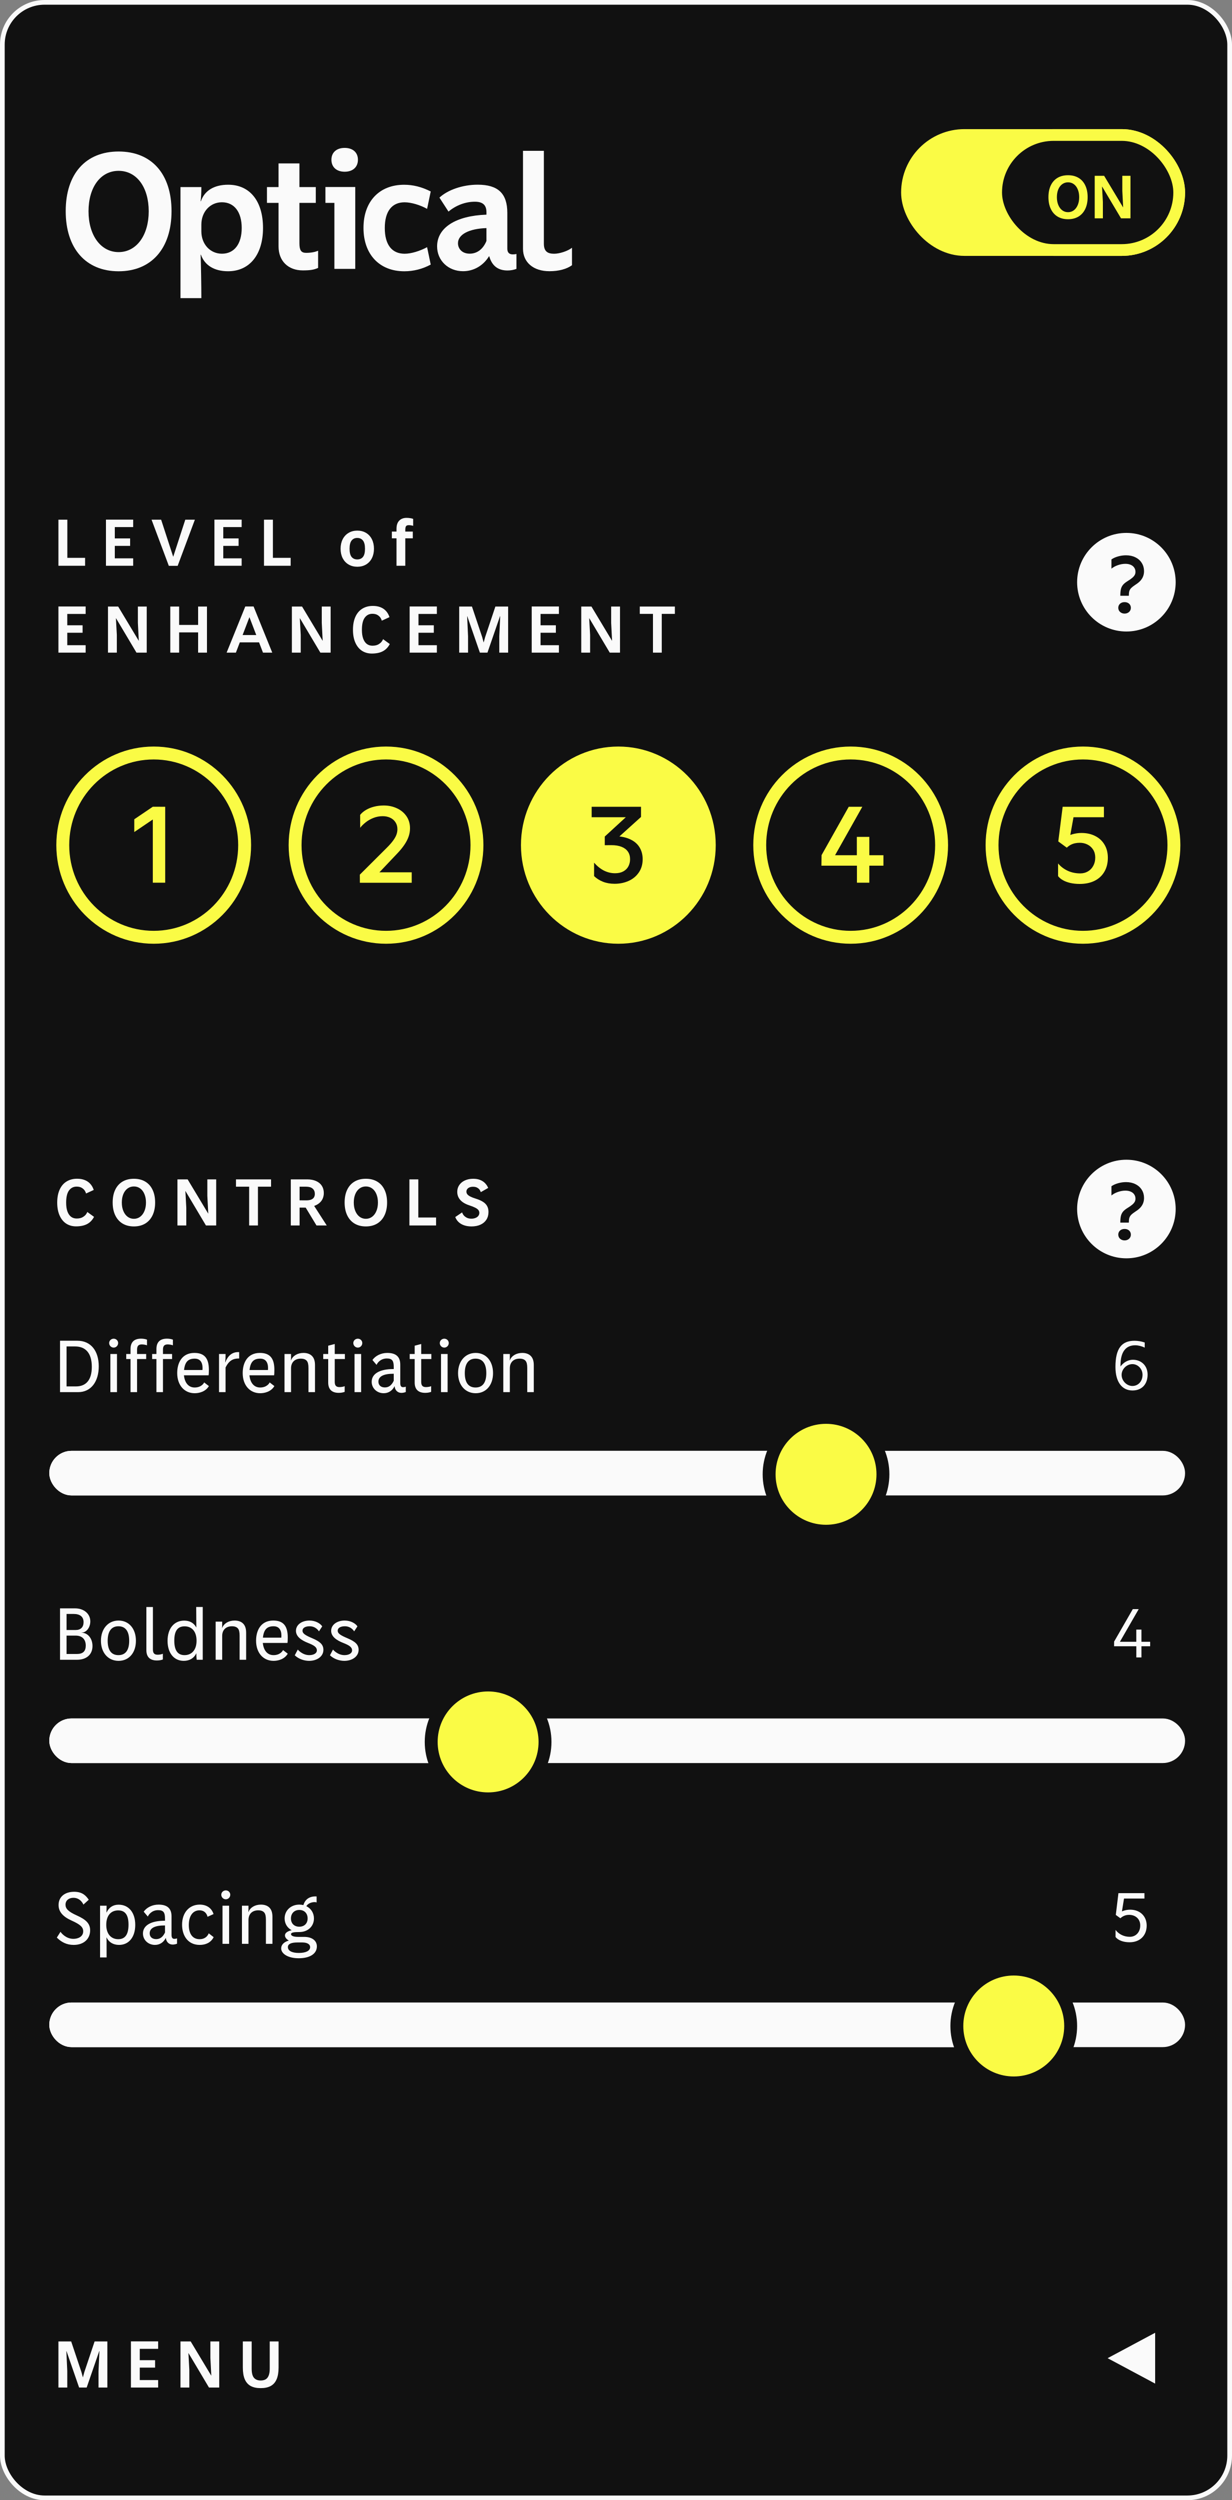 <svg width="525" height="1065" viewBox="0 0 525 1065" fill="none" xmlns="http://www.w3.org/2000/svg">
<rect x="0" y="0" width="525" height="1065" fill="#808080" stroke="none"/>
<rect x="1" y="1" width="523" height="1063" rx="18" fill="#111111"/>
<rect x="386.5" y="57.5" width="116" height="49" rx="24.5" fill="#FAFB45" stroke="#FAFB45" stroke-width="5"/>
<rect x="424.5" y="57.5" width="78" height="49" rx="24.5" fill="#111111" stroke="#FAFB45" stroke-width="5"/>
<path d="M455.128 93.384C453.416 93.384 451.932 93.008 450.676 92.256C449.42 91.496 448.456 90.408 447.784 88.992C447.112 87.576 446.776 85.904 446.776 83.976C446.776 82.048 447.108 80.384 447.772 78.984C448.444 77.576 449.404 76.5 450.652 75.756C451.908 75.012 453.4 74.64 455.128 74.64C456.856 74.64 458.344 75.012 459.592 75.756C460.848 76.5 461.808 77.576 462.472 78.984C463.144 80.384 463.48 82.048 463.48 83.976C463.48 85.904 463.144 87.576 462.472 88.992C461.8 90.408 460.836 91.496 459.58 92.256C458.324 93.008 456.84 93.384 455.128 93.384ZM455.128 90.384C456.056 90.384 456.88 90.116 457.6 89.58C458.32 89.036 458.88 88.28 459.28 87.312C459.68 86.344 459.88 85.24 459.88 84C459.88 82.752 459.68 81.648 459.28 80.688C458.888 79.728 458.332 78.984 457.612 78.456C456.892 77.928 456.064 77.664 455.128 77.664C454.192 77.664 453.364 77.928 452.644 78.456C451.924 78.984 451.364 79.728 450.964 80.688C450.572 81.648 450.376 82.752 450.376 84C450.376 85.24 450.576 86.344 450.976 87.312C451.376 88.28 451.936 89.036 452.656 89.58C453.376 90.116 454.2 90.384 455.128 90.384ZM466.498 74.88H470.506L478.57 88.296H478.618L478.258 81.336V74.88H481.738V93H477.706L469.666 79.488H469.618L469.978 86.04V93H466.498V74.88Z" fill="#FAFB45"/>
<path d="M25.581 593H33.324C38.834 593 42.082 588.461 42.082 582.009C42.082 575.469 38.747 571.105 32.976 571.105H25.581V593ZM28.365 590.564V573.541H32.019C36.398 573.541 39.124 576.296 39.124 582.226C39.124 587.954 36.572 590.564 32.367 590.564H28.365ZM47.039 593H49.852V576.76H47.039V593ZM46.517 572.091C46.517 573.149 47.387 574.034 48.446 574.034C49.504 574.034 50.345 573.135 50.345 572.091C50.345 571.061 49.504 570.235 48.446 570.235C47.387 570.235 46.517 571.047 46.517 572.091ZM55.623 574.614V576.76H53.796V578.906H55.623V593H58.407V578.906H62.293V576.76H58.407V574.933C58.407 573.323 59.002 572.671 60.452 572.671C61.235 572.671 62.525 572.932 62.641 573.091V570.641C61.974 570.394 61.119 570.22 60.118 570.22C57.146 570.22 55.623 571.728 55.623 574.614ZM66.66 574.614V576.76H64.833V578.906H66.66V593H69.444V578.906H73.33V576.76H69.444V574.933C69.444 573.323 70.039 572.671 71.489 572.671C72.272 572.671 73.562 572.932 73.678 573.091V570.641C73.011 570.394 72.156 570.22 71.155 570.22C68.183 570.22 66.66 571.728 66.66 574.614ZM82.968 593.464C84.794 593.464 87.579 592.855 89.014 590.419L86.984 588.853C86.941 589.157 85.809 591.028 82.953 591.028C80.314 591.028 78.719 589.012 78.385 585.837H88.898C88.956 585.474 89.014 584.894 89.014 583.488C89.014 578.558 87.1 576.296 82.837 576.296C77.617 576.296 75.514 580.399 75.514 584.88C75.514 590.056 78.559 593.464 82.968 593.464ZM78.429 583.575C78.82 579.979 80.285 578.732 82.996 578.732C85.998 578.732 86.477 581.414 86.273 583.575H78.429ZM93.334 593H96.118V582.502C97.307 580.109 98.685 578.978 100.715 578.732C101.092 578.674 101.498 578.674 101.918 578.674V575.948C98.989 575.803 97.177 577.383 95.988 580.312H95.93C96.118 579.123 96.118 577.949 96.118 576.76H93.334V593ZM110.875 593.464C112.702 593.464 115.486 592.855 116.922 590.419L114.892 588.853C114.848 589.157 113.717 591.028 110.861 591.028C108.222 591.028 106.627 589.012 106.293 585.837H116.806C116.864 585.474 116.922 584.894 116.922 583.488C116.922 578.558 115.008 576.296 110.745 576.296C105.525 576.296 103.422 580.399 103.422 584.88C103.422 590.056 106.467 593.464 110.875 593.464ZM106.337 583.575C106.728 579.979 108.193 578.732 110.904 578.732C113.906 578.732 114.384 581.414 114.181 583.575H106.337ZM121.242 579.921V593H124.026V582.85C124.026 580.298 125.607 578.732 128.188 578.732C129.377 578.732 130.218 579.051 130.74 579.674C131.233 580.269 131.45 581.197 131.45 582.763V593H134.234V581.487C134.234 579.674 133.785 578.369 132.857 577.499C132.03 576.716 130.812 576.296 129.333 576.296C126.796 576.296 124.722 577.528 124.026 579.457H123.968C124.026 578.978 124.026 578.92 124.026 576.76H121.242V579.921ZM144.355 593.305C145.355 593.305 146.211 593.131 146.878 592.884V590.433C146.675 590.636 145.471 590.854 144.688 590.854C143.238 590.854 142.644 590.201 142.644 588.592V578.906H146.965V576.76H142.644V572.497L139.86 573.222V576.76H137.743V578.906H139.86V588.911C139.86 591.796 141.382 593.305 144.355 593.305ZM151.081 593H153.894V576.76H151.081V593ZM150.559 572.091C150.559 573.149 151.429 574.034 152.488 574.034C153.546 574.034 154.387 573.135 154.387 572.091C154.387 571.061 153.546 570.235 152.488 570.235C151.429 570.235 150.559 571.047 150.559 572.091ZM163.507 593.464C165.508 593.464 167.161 592.405 168.103 590.535H168.161C168.321 592.217 169.481 593.319 171.061 593.319C171.656 593.319 172.439 593.16 172.917 592.942V590.651C172.83 590.752 172.163 590.883 171.772 590.883C170.945 590.883 170.568 590.361 170.568 589.172V581.284C170.568 578.007 168.828 576.296 165.029 576.296C162.361 576.296 159.983 577.514 158.707 579.312L160.476 581.4C160.694 580.762 162.013 578.659 164.87 578.659C167.19 578.659 167.784 579.732 167.784 582.226V583.169C161.854 583.125 158.388 585.141 158.388 588.592C158.388 591.361 160.636 593.464 163.507 593.464ZM161.259 588.534C161.259 586.301 163.449 585.141 167.784 585.17V588.171C166.9 590.071 165.667 590.999 164.029 590.999C162.332 590.999 161.259 590.071 161.259 588.534ZM181.204 593.305C182.204 593.305 183.06 593.131 183.727 592.884V590.433C183.524 590.636 182.32 590.854 181.537 590.854C180.087 590.854 179.493 590.201 179.493 588.592V578.906H183.814V576.76H179.493V572.497L176.709 573.222V576.76H174.592V578.906H176.709V588.911C176.709 591.796 178.231 593.305 181.204 593.305ZM187.93 593H190.743V576.76H187.93V593ZM187.408 572.091C187.408 573.149 188.278 574.034 189.337 574.034C190.395 574.034 191.236 573.135 191.236 572.091C191.236 571.061 190.395 570.235 189.337 570.235C188.278 570.235 187.408 571.047 187.408 572.091ZM202.708 593.464C207.145 593.464 210.103 590.027 210.103 584.909C210.103 579.761 207.116 576.296 202.708 576.296C198.271 576.296 195.197 579.819 195.197 584.909C195.197 589.984 198.257 593.464 202.708 593.464ZM198.068 584.909C198.068 580.878 199.663 578.732 202.65 578.732C205.652 578.732 207.232 580.849 207.232 584.909C207.232 588.94 205.666 591.028 202.65 591.028C199.634 591.028 198.068 588.94 198.068 584.909ZM214.474 579.921V593H217.258V582.85C217.258 580.298 218.838 578.732 221.419 578.732C222.608 578.732 223.449 579.051 223.971 579.674C224.464 580.269 224.682 581.197 224.682 582.763V593H227.466V581.487C227.466 579.674 227.016 578.369 226.088 577.499C225.262 576.716 224.044 576.296 222.565 576.296C220.027 576.296 217.954 577.528 217.258 579.457H217.2C217.258 578.978 217.258 578.92 217.258 576.76H214.474V579.921Z" fill="#FAFAFA"/>
<rect x="23.75" y="620.75" width="478.5" height="13.5" rx="6.75" fill="#FAFAFA" stroke="#FAFAFA" stroke-width="5.5"/>
<rect x="24" y="621" width="333" height="13" rx="6.5" fill="#FAFAFA" stroke="#FAFAFA" stroke-width="6"/>
<path d="M25.581 707H32.802C36.906 707 39.414 704.752 39.414 701.142C39.414 697.923 37.413 695.487 34.774 695.487V695.429C36.891 695.429 38.486 693.152 38.486 690.658C38.486 687.41 35.76 685.105 32.019 685.105H25.581V707ZM28.365 704.535V696.705H32.222C34.977 696.705 36.543 698.271 36.543 700.968C36.543 703.375 35.325 704.535 32.802 704.535H28.365ZM28.365 694.327V687.483H31.381C34.136 687.483 35.615 688.701 35.615 690.992C35.615 693.109 34.397 694.327 32.251 694.327H28.365ZM50.525 707.464C54.962 707.464 57.92 704.027 57.92 698.909C57.92 693.761 54.933 690.296 50.525 690.296C46.088 690.296 43.014 693.819 43.014 698.909C43.014 703.984 46.074 707.464 50.525 707.464ZM45.885 698.909C45.885 694.878 47.48 692.732 50.467 692.732C53.469 692.732 55.049 694.849 55.049 698.909C55.049 702.94 53.483 705.028 50.467 705.028C47.451 705.028 45.885 702.94 45.885 698.909ZM66.873 707.305C67.873 707.305 68.728 707.131 69.395 706.884V704.433C68.96 704.665 67.989 704.854 67.206 704.854C65.756 704.854 65.162 704.201 65.162 702.592V684.525H62.377V702.911C62.377 705.796 63.9 707.305 66.873 707.305ZM78.304 707.464C80.755 707.464 82.669 706.333 83.611 704.303H83.669C83.669 705.347 83.713 706.086 83.814 707H86.395V684.51H83.611C83.655 690.76 83.669 692.007 83.669 693.196H83.611C82.596 691.311 80.827 690.325 78.493 690.325C74.172 690.325 71.402 693.703 71.402 698.938C71.402 704.085 74.085 707.464 78.304 707.464ZM74.273 698.836C74.273 694.762 75.665 692.761 78.652 692.761C81.799 692.761 83.756 694.994 83.756 698.88V698.938C83.756 702.737 81.741 705.028 78.638 705.028C75.738 705.028 74.273 703.027 74.273 698.836ZM91.898 693.921V707H94.682V696.85C94.682 694.298 96.262 692.732 98.843 692.732C100.032 692.732 100.873 693.051 101.395 693.674C101.888 694.269 102.106 695.197 102.106 696.763V707H104.89V695.487C104.89 693.674 104.44 692.369 103.512 691.499C102.686 690.716 101.468 690.296 99.989 690.296C97.451 690.296 95.378 691.528 94.682 693.457H94.624C94.682 692.978 94.682 692.92 94.682 690.76H91.898V693.921ZM116.576 707.464C118.403 707.464 121.187 706.855 122.622 704.419L120.592 702.853C120.549 703.157 119.418 705.028 116.561 705.028C113.922 705.028 112.327 703.012 111.994 699.837H122.506C122.564 699.474 122.622 698.894 122.622 697.488C122.622 692.558 120.708 690.296 116.445 690.296C111.225 690.296 109.123 694.399 109.123 698.88C109.123 704.056 112.168 707.464 116.576 707.464ZM112.037 697.575C112.429 693.979 113.893 692.732 116.605 692.732C119.606 692.732 120.085 695.414 119.882 697.575H112.037ZM131.727 707.464C135.019 707.464 137.817 705.666 137.817 702.766C137.817 700.417 136.208 699.184 133.134 697.865C130.031 696.56 128.9 695.791 128.9 694.617C128.9 693.384 130.205 692.732 131.945 692.732C134.642 692.732 135.845 694.776 135.918 694.907L137.31 692.775C136.599 691.63 134.54 690.296 131.901 690.296C128.479 690.296 126.116 692.181 126.116 694.66C126.116 697.125 128.407 698.706 131.249 699.822C133.772 700.823 135.033 701.577 135.033 703.041C135.033 704.172 133.772 705.028 131.785 705.028C128.856 705.028 126.913 702.708 126.899 702.65L125.608 705.1C127.305 706.724 129.697 707.464 131.727 707.464ZM146.729 707.464C150.021 707.464 152.819 705.666 152.819 702.766C152.819 700.417 151.21 699.184 148.136 697.865C145.033 696.56 143.902 695.791 143.902 694.617C143.902 693.384 145.207 692.732 146.947 692.732C149.644 692.732 150.847 694.776 150.92 694.907L152.312 692.775C151.601 691.63 149.542 690.296 146.903 690.296C143.481 690.296 141.118 692.181 141.118 694.66C141.118 697.125 143.409 698.706 146.251 699.822C148.774 700.823 150.035 701.577 150.035 703.041C150.035 704.172 148.774 705.028 146.787 705.028C143.858 705.028 141.915 702.708 141.901 702.65L140.61 705.1C142.307 706.724 144.699 707.464 146.729 707.464Z" fill="#FAFAFA"/>
<rect x="23.75" y="734.75" width="478.5" height="13.5" rx="6.75" fill="#FAFAFA" stroke="#FAFAFA" stroke-width="5.5"/>
<rect x="24" y="735" width="187" height="13" rx="6.5" fill="#FAFAFA" stroke="#FAFAFA" stroke-width="6"/>
<path d="M31.395 828.464C35.934 828.464 38.413 825.709 38.413 822.258C38.413 819.358 36.659 817.676 32.715 815.907C29.119 814.297 27.916 813.036 27.916 811.339C27.916 809.483 29.366 808.396 31.279 808.396C34.267 808.396 35.441 811.02 35.542 811.296L37.819 809.222C36.731 807.642 35.252 805.829 31.599 805.829C27.625 805.829 24.957 807.975 24.957 811.47C24.957 814.225 26.669 816.371 30.482 818.082C34.209 819.749 35.456 820.895 35.456 822.664C35.456 824.969 33.252 825.883 31.294 825.883C28.133 825.883 26.146 823.476 25.784 822.867L24.218 825.346C26.132 827.26 28.394 828.464 31.395 828.464ZM42.644 833.8H45.428C45.428 826.535 45.414 825.825 45.37 825.303H45.428C46.371 827.333 48.285 828.464 50.735 828.464C54.955 828.464 57.637 825.085 57.637 819.938C57.637 814.703 54.868 811.325 50.547 811.325C48.212 811.325 46.443 812.456 45.428 814.631H45.37C45.37 814.239 45.385 813.833 45.428 811.76H42.644V833.8ZM45.283 819.938V819.88C45.283 815.994 47.241 813.761 50.387 813.761C53.374 813.761 54.766 815.762 54.766 819.836C54.766 824.027 53.302 826.028 50.402 826.028C47.299 826.028 45.283 823.737 45.283 819.938ZM66.035 828.464C68.036 828.464 69.689 827.405 70.631 825.535H70.689C70.849 827.217 72.009 828.319 73.589 828.319C74.184 828.319 74.967 828.16 75.445 827.942V825.651C75.358 825.752 74.691 825.883 74.3 825.883C73.473 825.883 73.096 825.361 73.096 824.172V816.284C73.096 813.007 71.356 811.296 67.557 811.296C64.889 811.296 62.511 812.514 61.235 814.312L63.004 816.4C63.222 815.762 64.541 813.659 67.398 813.659C69.718 813.659 70.312 814.732 70.312 817.226V818.169C64.382 818.125 60.916 820.141 60.916 823.592C60.916 826.361 63.164 828.464 66.035 828.464ZM63.787 823.534C63.787 821.301 65.977 820.141 70.312 820.17V823.171C69.428 825.071 68.195 825.999 66.557 825.999C64.86 825.999 63.787 825.071 63.787 823.534ZM85.101 828.464C87.711 828.464 89.9 827.449 91.046 825.158L88.943 823.519C88.9 823.679 88.073 826.028 85.057 826.028C82.085 826.028 80.461 823.766 80.461 819.996C80.461 816.008 82.273 813.732 84.985 813.732C87.899 813.732 88.407 816.313 88.436 816.487L91.002 815.327C90.19 812.731 88.015 811.296 85.115 811.296C80.664 811.296 77.59 814.689 77.59 819.865C77.59 824.578 80.127 828.464 85.101 828.464ZM94.82 828H97.633V811.76H94.82V828ZM94.298 807.091C94.298 808.149 95.168 809.034 96.227 809.034C97.285 809.034 98.126 808.135 98.126 807.091C98.126 806.061 97.285 805.235 96.227 805.235C95.168 805.235 94.298 806.047 94.298 807.091ZM103.105 814.921V828H105.889V817.85C105.889 815.298 107.469 813.732 110.05 813.732C111.239 813.732 112.08 814.051 112.602 814.674C113.095 815.269 113.313 816.197 113.313 817.763V828H116.097V816.487C116.097 814.674 115.647 813.369 114.719 812.499C113.893 811.716 112.675 811.296 111.196 811.296C108.658 811.296 106.585 812.528 105.889 814.457H105.831C105.889 813.978 105.889 813.92 105.889 811.76H103.105V814.921ZM127.275 834.148C131.93 834.148 135.033 832.321 135.033 829.088C135.033 826.738 133.119 825.042 129.581 825.042H126.913C125.057 825.042 124.013 824.563 124.013 823.867C124.013 823.113 125.477 822.983 127.551 822.983H127.565C131.19 822.983 133.786 820.561 133.786 817.183C133.786 814.848 132.51 812.92 130.538 811.963C131.683 810.107 134.453 810.034 134.917 810.397V807.816C132.017 807.642 130.03 808.961 129.291 811.499C128.74 811.368 128.16 811.296 127.551 811.296C123.955 811.296 121.287 813.804 121.287 817.183C121.287 819.401 122.447 821.228 124.288 822.2C122.621 822.591 121.432 823.316 121.432 824.404C121.432 825.201 122.012 826.013 123.085 826.608C121.113 827.159 119.822 828.319 119.822 829.958C119.822 832.176 122.664 834.148 127.275 834.148ZM122.679 829.407C122.679 828.029 124.129 827.42 126.753 827.42H126.797H128.87C131.016 827.42 132.162 828.261 132.162 829.378C132.162 830.973 130.378 831.886 127.304 831.886C124.23 831.886 122.679 830.857 122.679 829.407ZM123.984 817.197C123.984 815.037 125.419 813.572 127.551 813.572C129.682 813.572 131.089 815.008 131.089 817.183C131.089 819.314 129.697 820.706 127.536 820.706C125.376 820.706 123.984 819.329 123.984 817.197Z" fill="#FAFAFA"/>
<rect x="23.75" y="855.75" width="478.5" height="13.5" rx="6.75" fill="#FAFAFA" stroke="#FAFAFA" stroke-width="5.5"/>
<rect x="24" y="856" width="396" height="13" rx="6.5" fill="#FAFAFA" stroke="#FAFAFA" stroke-width="6"/>
<circle cx="352" cy="628" r="24.25" fill="#FAFB45" stroke="#111111" stroke-width="5.5"/>
<circle cx="208" cy="742" r="24.25" fill="#FAFB45" stroke="#111111" stroke-width="5.5"/>
<circle cx="432" cy="863" r="24.25" fill="#FAFB45" stroke="#111111" stroke-width="5.5"/>
<path d="M482.609 592.294C486.585 592.294 489.035 589.62 489.035 585.518C489.035 581.752 486.375 579.204 482.735 579.204C480.733 579.204 478.703 580.352 477.485 582.088V581.584C477.485 575.928 479.683 573.044 483.743 573.044C485.073 573.044 486.487 573.408 487.803 574.038V571.854C486.403 571.378 484.933 571.112 483.449 571.112C477.933 571.112 475.329 574.472 475.329 582.256C475.329 588.752 478.171 592.294 482.609 592.294ZM477.961 585.644C477.961 583.18 480.117 581.066 482.567 581.066C484.905 581.066 486.879 583.11 486.879 585.616C486.879 588.374 485.045 590.376 482.553 590.376C480.173 590.376 477.961 588.22 477.961 585.644Z" fill="#FAFAFA"/>
<path d="M484.23 706H486.414V701.24H490.124V699.336H486.414V694.142H484.216V699.336H477.23L485.252 685.42H482.732L474.766 699.266L474.752 701.24H484.23V706Z" fill="#FAFAFA"/>
<path d="M481.363 827.336C485.731 827.336 488.643 824.536 488.643 820.224C488.643 816.192 485.787 813.448 481.559 813.448C480.467 813.448 479.291 813.672 478.101 814.176L478.983 808.716H487.691V806.42H476.603L475.483 815.688L477.443 817.116C478.479 816.136 479.739 815.66 481.167 815.66C483.827 815.66 485.899 817.368 485.899 820.168C485.899 823.052 484.023 825.012 481.447 825.012C478.927 825.012 476.743 823.892 475.371 822.072V825.096C476.491 826.496 478.647 827.336 481.363 827.336Z" fill="#FAFAFA"/>
<path d="M24.898 221.37H28.694V239.05L27.524 237.62H36.26V241H24.898V221.37ZM45.154 221.344H56.75V224.516H47.468L48.924 223.164V230.782L47.468 229.352H55.45V232.524H47.468L48.924 231.094V239.18L47.468 237.828H56.75V241H45.154V221.344ZM64.582 221.37H68.665L73.787 237.1H73.838L78.96 221.37H83.043L75.71 241.026H71.941L64.582 221.37ZM91.378 221.344H102.974V224.516H93.692L95.148 223.164V230.782L93.692 229.352H101.674V232.524H93.692L95.148 231.094V239.18L93.692 237.828H102.974V241H91.378V221.344ZM112.497 221.37H116.293V239.05L115.123 237.62H123.859V241H112.497V221.37ZM152.263 241.416C150.859 241.416 149.615 241.095 148.532 240.454C147.457 239.813 146.621 238.916 146.023 237.763C145.434 236.602 145.139 235.263 145.139 233.746C145.139 232.229 145.434 230.886 146.023 229.716C146.621 228.546 147.457 227.64 148.532 226.999C149.615 226.349 150.859 226.024 152.263 226.024C153.667 226.024 154.906 226.345 155.981 226.986C157.056 227.627 157.888 228.533 158.477 229.703C159.066 230.873 159.361 232.221 159.361 233.746C159.361 235.263 159.066 236.602 158.477 237.763C157.888 238.924 157.056 239.826 155.981 240.467C154.906 241.1 153.667 241.416 152.263 241.416ZM152.237 238.296C153.286 238.296 154.096 237.941 154.668 237.23C155.249 236.511 155.539 235.349 155.539 233.746C155.539 232.143 155.249 230.977 154.668 230.249C154.087 229.512 153.277 229.144 152.237 229.144C151.214 229.144 150.413 229.512 149.832 230.249C149.251 230.977 148.961 232.143 148.961 233.746C148.961 235.341 149.247 236.498 149.819 237.217C150.4 237.936 151.206 238.296 152.237 238.296ZM168.965 225.231C168.965 223.714 169.35 222.562 170.122 221.773C170.893 220.984 171.942 220.59 173.268 220.59C173.796 220.59 174.321 220.633 174.841 220.72C175.369 220.798 175.777 220.902 176.063 221.032V224.009C176.019 223.957 175.79 223.892 175.374 223.814C174.966 223.736 174.568 223.697 174.178 223.697C173.805 223.697 173.515 223.762 173.307 223.892C173.099 224.013 172.947 224.217 172.852 224.503C172.756 224.789 172.709 225.183 172.709 225.686V241H168.965V225.231ZM166.989 226.44H175.907V229.3H166.989V226.44ZM24.898 258.344H36.494V261.516H27.212L28.668 260.164V267.782L27.212 266.352H35.194V269.524H27.212L28.668 268.094V276.18L27.212 274.828H36.494V278H24.898V258.344ZM46.017 258.37H50.359L59.095 272.904H59.147L58.757 265.364V258.37H62.527V278H58.159L49.449 263.362H49.397L49.787 270.46V278H46.017V258.37ZM84.425 258.37H88.195V278H84.425V258.37ZM72.569 258.37H76.339V278H72.569V258.37ZM75.507 266.196H85.205V269.368H75.507V266.196ZM104.525 258.344H108.061L116.017 278H112.065L105.539 260.918H107.047L100.521 278H96.569L104.525 258.344ZM100.781 270.512H111.753V273.632H100.781V270.512ZM124.379 258.37H128.721L137.457 272.904H137.509L137.119 265.364V258.37H140.889V278H136.521L127.811 263.362H127.759L128.149 270.46V278H124.379V258.37ZM158.446 278.39C156.877 278.39 155.486 278.004 154.273 277.233C153.068 276.453 152.124 275.3 151.439 273.775C150.754 272.25 150.412 270.408 150.412 268.25C150.412 266.118 150.754 264.289 151.439 262.764C152.124 261.239 153.103 260.082 154.377 259.293C155.651 258.496 157.159 258.097 158.901 258.097C160.132 258.097 161.219 258.288 162.164 258.669C163.109 259.042 163.897 259.588 164.53 260.307C165.171 261.018 165.652 261.876 165.973 262.881L162.697 264.389C162.654 264.12 162.502 263.761 162.242 263.31C161.991 262.851 161.57 262.426 160.981 262.036C160.392 261.646 159.625 261.451 158.68 261.451C157.319 261.451 156.236 262.006 155.43 263.115C154.624 264.216 154.221 265.945 154.221 268.302C154.221 269.741 154.394 270.963 154.741 271.968C155.096 272.973 155.608 273.74 156.275 274.269C156.942 274.789 157.753 275.049 158.706 275.049C159.755 275.049 160.613 274.854 161.28 274.464C161.947 274.065 162.428 273.645 162.723 273.203C163.026 272.761 163.195 272.445 163.23 272.254L166.103 274.334C165.384 275.721 164.4 276.743 163.152 277.402C161.904 278.061 160.335 278.39 158.446 278.39ZM174.565 258.344H186.161V261.516H176.879L178.335 260.164V267.782L176.879 266.352H184.861V269.524H176.879L178.335 268.094V276.18L176.879 274.828H186.161V278H174.565V258.344ZM195.683 258.37H201.117L205.485 271.396L206.083 273.606H206.135L206.733 271.396L211.101 258.37H216.535V278H212.765V271.032L213.155 262.478H213.077L207.721 278H204.497L199.141 262.53H199.063L199.453 271.032V278H195.683V258.37ZM226.578 258.344H238.174V261.516H228.892L230.348 260.164V267.782L228.892 266.352H236.874V269.524H228.892L230.348 268.094V276.18L228.892 274.828H238.174V278H226.578V258.344ZM247.697 258.37H252.039L260.775 272.904H260.827L260.437 265.364V258.37H264.207V278H259.839L251.129 263.362H251.077L251.467 270.46V278H247.697V258.37ZM278.253 259.904L279.735 261.49H272.637V258.37H287.587V261.49H280.515L281.997 259.904V278H278.253V259.904Z" fill="#FAFAFA"/>
<path d="M303.5 360C303.5 382.385 285.575 400.5 263.5 400.5C241.425 400.5 223.5 382.385 223.5 360C223.5 337.615 241.425 319.5 263.5 319.5C285.575 319.5 303.5 337.615 303.5 360Z" fill="#FAFB45" stroke="#FAFB45" stroke-width="3"/>
<path d="M261.896 376.462C260.048 376.462 258.391 376.169 256.924 375.582C255.458 374.995 254.204 374.196 253.162 373.184V367.464C254.438 368.931 255.832 370.053 257.342 370.83C258.868 371.593 260.452 371.974 262.094 371.974C263.488 371.974 264.661 371.71 265.614 371.182C266.582 370.654 267.301 369.943 267.77 369.048C268.254 368.139 268.496 367.119 268.496 365.99C268.496 364.714 268.188 363.636 267.572 362.756C266.956 361.861 266.054 361.179 264.866 360.71C263.693 360.241 262.256 360.006 260.554 360.006C259.44 360.006 258.494 360.013 257.716 360.028V356.332L268.298 346.63L268.716 348.104H252.128V343.66H273.16V347.994L260.906 359.038L257.716 356.332C258.376 356.273 258.963 356.222 259.476 356.178C260.122 356.149 260.679 356.134 261.148 356.134C263.964 356.134 266.318 356.545 268.21 357.366C270.117 358.187 271.532 359.339 272.456 360.82C273.395 362.301 273.864 364.025 273.864 365.99C273.864 368.161 273.322 370.038 272.236 371.622C271.166 373.206 269.721 374.409 267.902 375.23C266.084 376.051 264.082 376.462 261.896 376.462Z" fill="#111111"/>
<path d="M32.412 522.39C30.843 522.39 29.452 522.004 28.239 521.233C27.034 520.453 26.09 519.3 25.405 517.775C24.72 516.25 24.378 514.408 24.378 512.25C24.378 510.118 24.72 508.289 25.405 506.764C26.09 505.239 27.069 504.082 28.343 503.293C29.617 502.496 31.125 502.097 32.867 502.097C34.098 502.097 35.185 502.288 36.13 502.669C37.075 503.042 37.863 503.588 38.496 504.307C39.137 505.018 39.618 505.876 39.939 506.881L36.663 508.389C36.62 508.12 36.468 507.761 36.208 507.31C35.957 506.851 35.536 506.426 34.947 506.036C34.358 505.646 33.591 505.451 32.646 505.451C31.285 505.451 30.202 506.006 29.396 507.115C28.59 508.216 28.187 509.945 28.187 512.302C28.187 513.741 28.36 514.963 28.707 515.968C29.062 516.973 29.574 517.74 30.241 518.269C30.908 518.789 31.719 519.049 32.672 519.049C33.721 519.049 34.579 518.854 35.246 518.464C35.913 518.065 36.394 517.645 36.689 517.203C36.992 516.761 37.161 516.445 37.196 516.254L40.069 518.334C39.35 519.721 38.366 520.743 37.118 521.402C35.87 522.061 34.301 522.39 32.412 522.39ZM57.059 522.416C55.204 522.416 53.596 522.009 52.236 521.194C50.875 520.371 49.831 519.192 49.103 517.658C48.375 516.124 48.011 514.313 48.011 512.224C48.011 510.135 48.37 508.333 49.09 506.816C49.818 505.291 50.858 504.125 52.21 503.319C53.57 502.513 55.187 502.11 57.059 502.11C58.931 502.11 60.543 502.513 61.895 503.319C63.255 504.125 64.295 505.291 65.015 506.816C65.743 508.333 66.107 510.135 66.107 512.224C66.107 514.313 65.743 516.124 65.015 517.658C64.287 519.192 63.242 520.371 61.882 521.194C60.521 522.009 58.913 522.416 57.059 522.416ZM57.059 519.166C58.064 519.166 58.957 518.876 59.737 518.295C60.517 517.706 61.123 516.887 61.557 515.838C61.99 514.789 62.207 513.593 62.207 512.25C62.207 510.898 61.99 509.702 61.557 508.662C61.132 507.622 60.53 506.816 59.75 506.244C58.97 505.672 58.073 505.386 57.059 505.386C56.045 505.386 55.148 505.672 54.368 506.244C53.588 506.816 52.981 507.622 52.548 508.662C52.123 509.702 51.911 510.898 51.911 512.25C51.911 513.593 52.127 514.789 52.561 515.838C52.994 516.887 53.601 517.706 54.381 518.295C55.161 518.876 56.053 519.166 57.059 519.166ZM75.616 502.37H79.958L88.694 516.904H88.746L88.356 509.364V502.37H92.126V522H87.758L79.048 507.362H78.996L79.386 514.46V522H75.616V502.37ZM106.173 503.904L107.655 505.49H100.557V502.37H115.507V505.49H108.435L109.917 503.904V522H106.173V503.904ZM129.642 513.368L131.826 514.408H127.042V511.288L130.37 511.314C131.246 511.323 131.965 511.223 132.528 511.015C133.092 510.798 133.503 510.486 133.763 510.079C134.032 509.663 134.166 509.152 134.166 508.545C134.166 507.6 133.854 506.855 133.23 506.309C132.606 505.763 131.679 505.49 130.448 505.49H127.042V502.37H130.916C132.372 502.37 133.633 502.608 134.699 503.085C135.765 503.553 136.58 504.225 137.143 505.1C137.707 505.975 137.988 507.007 137.988 508.194C137.988 509.173 137.785 510.062 137.377 510.859C136.97 511.656 136.342 512.337 135.492 512.9C134.652 513.455 133.594 513.853 132.32 514.096L133.022 512.354L139.236 522H134.868L129.642 513.368ZM123.922 502.37H127.666V522H123.922V502.37ZM155.905 522.416C154.051 522.416 152.443 522.009 151.082 521.194C149.722 520.371 148.677 519.192 147.949 517.658C147.221 516.124 146.857 514.313 146.857 512.224C146.857 510.135 147.217 508.333 147.936 506.816C148.664 505.291 149.704 504.125 151.056 503.319C152.417 502.513 154.033 502.11 155.905 502.11C157.777 502.11 159.389 502.513 160.741 503.319C162.102 504.125 163.142 505.291 163.861 506.816C164.589 508.333 164.953 510.135 164.953 512.224C164.953 514.313 164.589 516.124 163.861 517.658C163.133 519.192 162.089 520.371 160.728 521.194C159.368 522.009 157.76 522.416 155.905 522.416ZM155.905 519.166C156.911 519.166 157.803 518.876 158.583 518.295C159.363 517.706 159.97 516.887 160.403 515.838C160.837 514.789 161.053 513.593 161.053 512.25C161.053 510.898 160.837 509.702 160.403 508.662C159.979 507.622 159.376 506.816 158.596 506.244C157.816 505.672 156.919 505.386 155.905 505.386C154.891 505.386 153.994 505.672 153.214 506.244C152.434 506.816 151.828 507.622 151.394 508.662C150.97 509.702 150.757 510.898 150.757 512.25C150.757 513.593 150.974 514.789 151.407 515.838C151.841 516.887 152.447 517.706 153.227 518.295C154.007 518.876 154.9 519.166 155.905 519.166ZM174.463 502.37H178.259V520.05L177.089 518.62H185.825V522H174.463V502.37ZM200.922 522.416C199.778 522.416 198.742 522.26 197.815 521.948C196.888 521.636 196.099 521.181 195.449 520.583C194.799 519.976 194.318 519.253 194.006 518.412L196.931 516.436C196.974 516.679 197.135 517.012 197.412 517.437C197.698 517.862 198.131 518.247 198.712 518.594C199.293 518.941 200.016 519.114 200.883 519.114C201.507 519.114 202.075 519.014 202.586 518.815C203.106 518.616 203.513 518.33 203.808 517.957C204.111 517.576 204.263 517.134 204.263 516.631C204.263 516.172 204.12 515.764 203.834 515.409C203.548 515.054 203.097 514.724 202.482 514.421C201.875 514.109 201.056 513.784 200.025 513.446C198.907 513.082 197.962 512.627 197.191 512.081C196.428 511.526 195.848 510.885 195.449 510.157C195.05 509.42 194.851 508.597 194.851 507.687C194.851 506.578 195.146 505.603 195.735 504.762C196.324 503.913 197.135 503.258 198.166 502.799C199.197 502.34 200.363 502.11 201.663 502.11C202.746 502.11 203.704 502.27 204.536 502.591C205.377 502.912 206.083 503.362 206.655 503.943C207.236 504.524 207.695 505.213 208.033 506.01L204.874 507.817C204.813 507.557 204.675 507.254 204.458 506.907C204.25 506.56 203.908 506.244 203.431 505.958C202.954 505.663 202.335 505.516 201.572 505.516C201.009 505.516 200.515 505.603 200.09 505.776C199.665 505.949 199.336 506.196 199.102 506.517C198.868 506.829 198.751 507.189 198.751 507.596C198.751 508.029 198.89 508.415 199.167 508.753C199.444 509.091 199.873 509.407 200.454 509.702C201.035 509.997 201.802 510.291 202.755 510.586C204.038 510.985 205.073 511.444 205.862 511.964C206.651 512.475 207.231 513.082 207.604 513.784C207.977 514.477 208.163 515.301 208.163 516.254C208.163 517.519 207.864 518.616 207.266 519.543C206.668 520.47 205.823 521.181 204.731 521.675C203.639 522.169 202.369 522.416 200.922 522.416Z" fill="#FAFAFA"/>
<path d="M24.898 997.37H30.332L34.7 1010.4L35.298 1012.61H35.35L35.948 1010.4L40.316 997.37H45.75V1017H41.98V1010.03L42.37 1001.48H42.292L36.936 1017H33.712L28.356 1001.53H28.278L28.668 1010.03V1017H24.898V997.37ZM55.792 997.344H67.388V1000.52H58.106L59.562 999.164V1006.78L58.106 1005.35H66.088V1008.52H58.106L59.562 1007.09V1015.18L58.106 1013.83H67.388V1017H55.792V997.344ZM76.911 997.37H81.253L89.989 1011.9H90.041L89.651 1004.36V997.37H93.421V1017H89.053L80.343 1002.36H80.291L80.681 1009.46V1017H76.911V997.37ZM111.095 1017.26C109.388 1017.26 107.975 1016.96 106.857 1016.36C105.739 1015.76 104.894 1014.81 104.322 1013.52C103.759 1012.22 103.477 1010.53 103.477 1008.47V997.37H107.247V1008.97C107.247 1010.79 107.576 1012.09 108.235 1012.87C108.894 1013.63 109.847 1014.01 111.095 1014.01C111.91 1014.01 112.599 1013.85 113.162 1013.54C113.734 1013.22 114.172 1012.69 114.475 1011.94C114.787 1011.2 114.943 1010.21 114.943 1008.97V997.37H118.713V1008.47C118.713 1010.55 118.427 1012.24 117.855 1013.53C117.292 1014.82 116.451 1015.76 115.333 1016.36C114.215 1016.96 112.802 1017.26 111.095 1017.26Z" fill="#FAFAFA"/>
<path d="M472 1004.5L492.25 993.675L492.25 1015.33L472 1004.5Z" fill="#FAFAFA"/>
<circle cx="480" cy="248" r="19.5" fill="#FAFAFA" stroke="#FAFAFA" stroke-width="3"/>
<path d="M477.404 253.784C477.404 252.6 477.49 251.651 477.66 250.936C477.842 250.211 478.151 249.592 478.588 249.08C479.026 248.568 479.66 248.056 480.492 247.544C481.378 247 482.06 246.52 482.54 246.104C483.02 245.688 483.362 245.283 483.564 244.888C483.767 244.493 483.868 244.061 483.868 243.592C483.868 242.909 483.692 242.312 483.34 241.8C482.999 241.277 482.503 240.877 481.852 240.6C481.212 240.312 480.45 240.168 479.564 240.168C478.54 240.168 477.484 240.355 476.396 240.728C475.308 241.101 474.386 241.603 473.628 242.232V238.296C474.375 237.763 475.314 237.336 476.444 237.016C477.575 236.696 478.711 236.536 479.852 236.536C481.367 236.536 482.706 236.829 483.868 237.416C485.031 237.992 485.927 238.792 486.556 239.816C487.196 240.84 487.516 241.997 487.516 243.288C487.516 244.067 487.394 244.787 487.148 245.448C486.914 246.099 486.54 246.717 486.028 247.304C485.516 247.88 484.855 248.429 484.044 248.952L483.868 249.064C483.047 249.608 482.439 250.077 482.044 250.472C481.66 250.867 481.394 251.309 481.244 251.8C481.106 252.28 481.036 252.941 481.036 253.784H477.404ZM479.228 261.368C478.706 261.368 478.242 261.256 477.836 261.032C477.431 260.819 477.111 260.525 476.876 260.152C476.652 259.768 476.54 259.347 476.54 258.888C476.54 258.451 476.647 258.051 476.86 257.688C477.084 257.315 477.399 257.021 477.804 256.808C478.21 256.595 478.684 256.488 479.228 256.488C479.772 256.488 480.242 256.595 480.636 256.808C481.042 257.021 481.351 257.309 481.564 257.672C481.788 258.035 481.9 258.445 481.9 258.904C481.9 259.363 481.788 259.779 481.564 260.152C481.34 260.525 481.026 260.819 480.62 261.032C480.215 261.256 479.751 261.368 479.228 261.368Z" fill="#111111"/>
<circle cx="480" cy="515" r="19.5" fill="#FAFAFA" stroke="#FAFAFA" stroke-width="3"/>
<path d="M477.404 520.784C477.404 519.6 477.49 518.651 477.66 517.936C477.842 517.211 478.151 516.592 478.588 516.08C479.026 515.568 479.66 515.056 480.492 514.544C481.378 514 482.06 513.52 482.54 513.104C483.02 512.688 483.362 512.283 483.564 511.888C483.767 511.493 483.868 511.061 483.868 510.592C483.868 509.909 483.692 509.312 483.34 508.8C482.999 508.277 482.503 507.877 481.852 507.6C481.212 507.312 480.45 507.168 479.564 507.168C478.54 507.168 477.484 507.355 476.396 507.728C475.308 508.101 474.386 508.603 473.628 509.232V505.296C474.375 504.763 475.314 504.336 476.444 504.016C477.575 503.696 478.711 503.536 479.852 503.536C481.367 503.536 482.706 503.829 483.868 504.416C485.031 504.992 485.927 505.792 486.556 506.816C487.196 507.84 487.516 508.997 487.516 510.288C487.516 511.067 487.394 511.787 487.148 512.448C486.914 513.099 486.54 513.717 486.028 514.304C485.516 514.88 484.855 515.429 484.044 515.952L483.868 516.064C483.047 516.608 482.439 517.077 482.044 517.472C481.66 517.867 481.394 518.309 481.244 518.8C481.106 519.28 481.036 519.941 481.036 520.784H477.404ZM479.228 528.368C478.706 528.368 478.242 528.256 477.836 528.032C477.431 527.819 477.111 527.525 476.876 527.152C476.652 526.768 476.54 526.347 476.54 525.888C476.54 525.451 476.647 525.051 476.86 524.688C477.084 524.315 477.399 524.021 477.804 523.808C478.21 523.595 478.684 523.488 479.228 523.488C479.772 523.488 480.242 523.595 480.636 523.808C481.042 524.021 481.351 524.309 481.564 524.672C481.788 525.035 481.9 525.445 481.9 525.904C481.9 526.363 481.788 526.779 481.564 527.152C481.34 527.525 481.026 527.819 480.62 528.032C480.215 528.256 479.751 528.368 479.228 528.368Z" fill="#111111"/>
<path d="M104.25 360C104.25 381.708 86.87 399.25 65.5 399.25C44.13 399.25 26.75 381.708 26.75 360C26.75 338.292 44.13 320.75 65.5 320.75C86.87 320.75 104.25 338.292 104.25 360Z" stroke="#FAFB45" stroke-width="5.5"/>
<path d="M203.25 360C203.25 381.708 185.87 399.25 164.5 399.25C143.13 399.25 125.75 381.708 125.75 360C125.75 338.292 143.13 320.75 164.5 320.75C185.87 320.75 203.25 338.292 203.25 360Z" stroke="#FAFB45" stroke-width="5.5"/>
<path d="M401.25 360C401.25 381.708 383.87 399.25 362.5 399.25C341.13 399.25 323.75 381.708 323.75 360C323.75 338.292 341.13 320.75 362.5 320.75C383.87 320.75 401.25 338.292 401.25 360Z" stroke="#FAFB45" stroke-width="5.5"/>
<path d="M500.25 360C500.25 381.708 482.87 399.25 461.5 399.25C440.13 399.25 422.75 381.708 422.75 360C422.75 338.292 440.13 320.75 461.5 320.75C482.87 320.75 500.25 338.292 500.25 360Z" stroke="#FAFB45" stroke-width="5.5"/>
<path d="M65.118 349.072L57.22 354.418V348.984L65.118 343.638L70.398 343.66V376H65.118V349.072Z" fill="#FAFB45"/>
<path d="M153.337 372.568L164.887 361.062C166.002 359.947 166.882 358.943 167.527 358.048C168.187 357.153 168.657 356.317 168.935 355.54C169.214 354.763 169.353 353.993 169.353 353.23C169.353 352.057 169.067 351.052 168.495 350.216C167.938 349.365 167.183 348.727 166.229 348.302C165.291 347.877 164.249 347.664 163.105 347.664C161.683 347.664 160.333 347.921 159.057 348.434C157.796 348.947 156.696 349.585 155.757 350.348C154.819 351.096 154.063 351.851 153.491 352.614L153.469 347.114C154.085 346.337 154.892 345.647 155.889 345.046C156.901 344.43 158.067 343.953 159.387 343.616C160.707 343.279 162.101 343.11 163.567 343.11C165.577 343.11 167.432 343.506 169.133 344.298C170.835 345.075 172.191 346.197 173.203 347.664C174.215 349.131 174.721 350.854 174.721 352.834C174.721 354.066 174.509 355.276 174.083 356.464C173.658 357.637 173.049 358.796 172.257 359.94C171.48 361.084 170.512 362.265 169.353 363.482L159.255 374.13L156.615 371.578H175.447V376.022H153.359L153.337 372.568Z" fill="#FAFB45"/>
<path d="M365.174 368.74H350.038L350.104 364.252L361.676 343.66H367.462L355.846 364.296H365.13V356.486H370.454V364.296H376.46V368.74H370.454V376H365.174V368.74Z" fill="#FAFB45"/>
<path d="M460.104 376.528C458.652 376.528 457.318 376.389 456.1 376.11C454.898 375.831 453.856 375.443 452.976 374.944C452.096 374.445 451.4 373.866 450.886 373.206V367.794C451.957 369.085 453.306 370.119 454.934 370.896C456.577 371.659 458.381 372.04 460.346 372.04C461.534 372.04 462.612 371.761 463.58 371.204C464.548 370.647 465.311 369.855 465.868 368.828C466.44 367.801 466.726 366.621 466.726 365.286C466.726 363.995 466.426 362.873 465.824 361.92C465.223 360.967 464.416 360.241 463.404 359.742C462.407 359.243 461.322 358.994 460.148 358.994C459.4 358.994 458.696 359.067 458.036 359.214C457.391 359.361 456.782 359.588 456.21 359.896C455.638 360.204 455.103 360.6 454.604 361.084L450.974 358.422L452.844 343.66H470.422V348.104H457.464L455.594 358.444L451.832 357.938C452.786 357.219 453.776 356.633 454.802 356.178C455.829 355.709 456.856 355.364 457.882 355.144C458.909 354.924 459.899 354.814 460.852 354.814C463.067 354.814 465.018 355.247 466.704 356.112C468.406 356.963 469.726 358.187 470.664 359.786C471.618 361.37 472.094 363.24 472.094 365.396C472.094 367.684 471.596 369.671 470.598 371.358C469.616 373.03 468.222 374.313 466.418 375.208C464.614 376.088 462.51 376.528 460.104 376.528ZM465.824 343.66H470.422V348.06H465.824V343.66Z" fill="#FAFB45"/>
<path d="M50.548 107.39C42.967 107.39 37.719 100.27 37.719 90.014C37.719 79.693 42.901 72.769 50.548 72.769C58.195 72.769 63.377 79.693 63.377 90.014C63.377 100.27 58.129 107.39 50.548 107.39ZM50.548 115.555C64.543 115.555 73.096 105.823 73.096 89.949C73.096 74.075 64.608 64.537 50.548 64.537C36.488 64.537 28 74.075 28 89.949C28 105.823 36.553 115.555 50.548 115.555Z" fill="#FAFAFA"/>
<path d="M94.574 108.072C89.545 108.072 85.805 103.993 85.805 98.546V95.682C85.805 90.234 89.539 86.156 94.574 86.156C99.823 86.156 103.004 90.296 103.004 97.113C103.004 103.93 99.823 108.072 94.574 108.072ZM76.913 126.999H85.805C85.805 121.738 85.653 112.617 85.496 108.507H85.62C87.225 113.022 91.335 115.543 97.168 115.543C106.369 115.543 112.081 108.475 112.081 97.114C112.081 85.658 106.462 78.686 97.229 78.686C91.27 78.686 87.133 81.207 85.62 85.72H85.496C85.713 83.884 85.805 82.078 85.805 79.681H76.913V126.999Z" fill="#FAFAFA"/>
<path d="M129.013 115.179C132.378 115.179 133.86 114.868 135.559 114.121V106.805C134.478 107.272 132.749 107.708 130.464 107.708C128.303 107.708 127.593 106.587 127.593 103.599V69.612H118.7V105C118.7 111.167 122.807 115.179 129.013 115.179ZM113.76 86.416H134.571V79.692H113.76V86.416Z" fill="#FAFAFA"/>
<path d="M146.879 73.148C150.337 73.148 152.529 71.187 152.529 68.043C152.529 64.93 150.337 63 146.879 63C143.421 63 141.228 64.93 141.228 68.043C141.228 71.187 143.42 73.148 146.879 73.148ZM142.495 114.531H151.387V79.666H138.676V86.416H143.515L142.495 82.093V114.531Z" fill="#FAFAFA"/>
<path d="M172.307 115.556C176.231 115.557 180.093 114.573 183.546 112.692L182.002 105.284C179.007 106.902 175.271 108.085 172.43 108.085C166.965 108.085 163.972 104.194 163.972 97.128C163.972 90.062 166.968 86.17 172.402 86.17C175.304 86.17 179.194 87.385 182.003 88.972L183.547 81.563C179.749 79.633 176.044 78.699 172.215 78.699C161.623 78.699 154.893 85.828 154.893 97.066C154.892 108.366 161.685 115.556 172.307 115.556Z" fill="#FAFAFA"/>
<path d="M200.163 108.055C196.734 108.055 195.16 105.783 195.16 103.604C195.16 99.868 199.853 97.409 207.295 97.16V102.64C205.848 106.156 203.281 108.055 200.163 108.055ZM197.322 115.526C201.83 115.526 205.906 113.191 208.375 109.176H208.499C209.611 113.191 212.204 115.215 216.249 115.215C217.556 115.22 218.853 114.988 220.078 114.53V108.18C219.646 108.304 218.966 108.366 218.534 108.366C216.959 108.366 216.187 107.526 216.187 105.939V90.685C216.187 82.405 212.236 78.671 203.562 78.671C197.109 78.671 190.748 80.913 187.259 84.181L191.119 90.127C194.361 87.419 198.374 85.924 202.358 85.924C205.724 85.924 207.298 87.325 207.298 90.438V91.437C194.203 91.899 186.265 97.004 186.265 104.945C186.265 110.981 191.023 115.526 197.322 115.526V115.526Z" fill="#FAFAFA"/>
<path d="M234.141 115.527C238.093 115.527 241.456 114.624 243.742 112.975V105.535C241.982 106.935 238.493 108.087 236.116 108.087C233.213 108.087 231.762 106.967 231.762 103.792V64.247H222.869V105.97C222.871 111.76 227.287 115.527 234.141 115.527Z" fill="#FAFAFA"/>
<rect x="1" y="1" width="523" height="1063" rx="18" stroke="#FAFAFA" stroke-width="2"/>
</svg>
